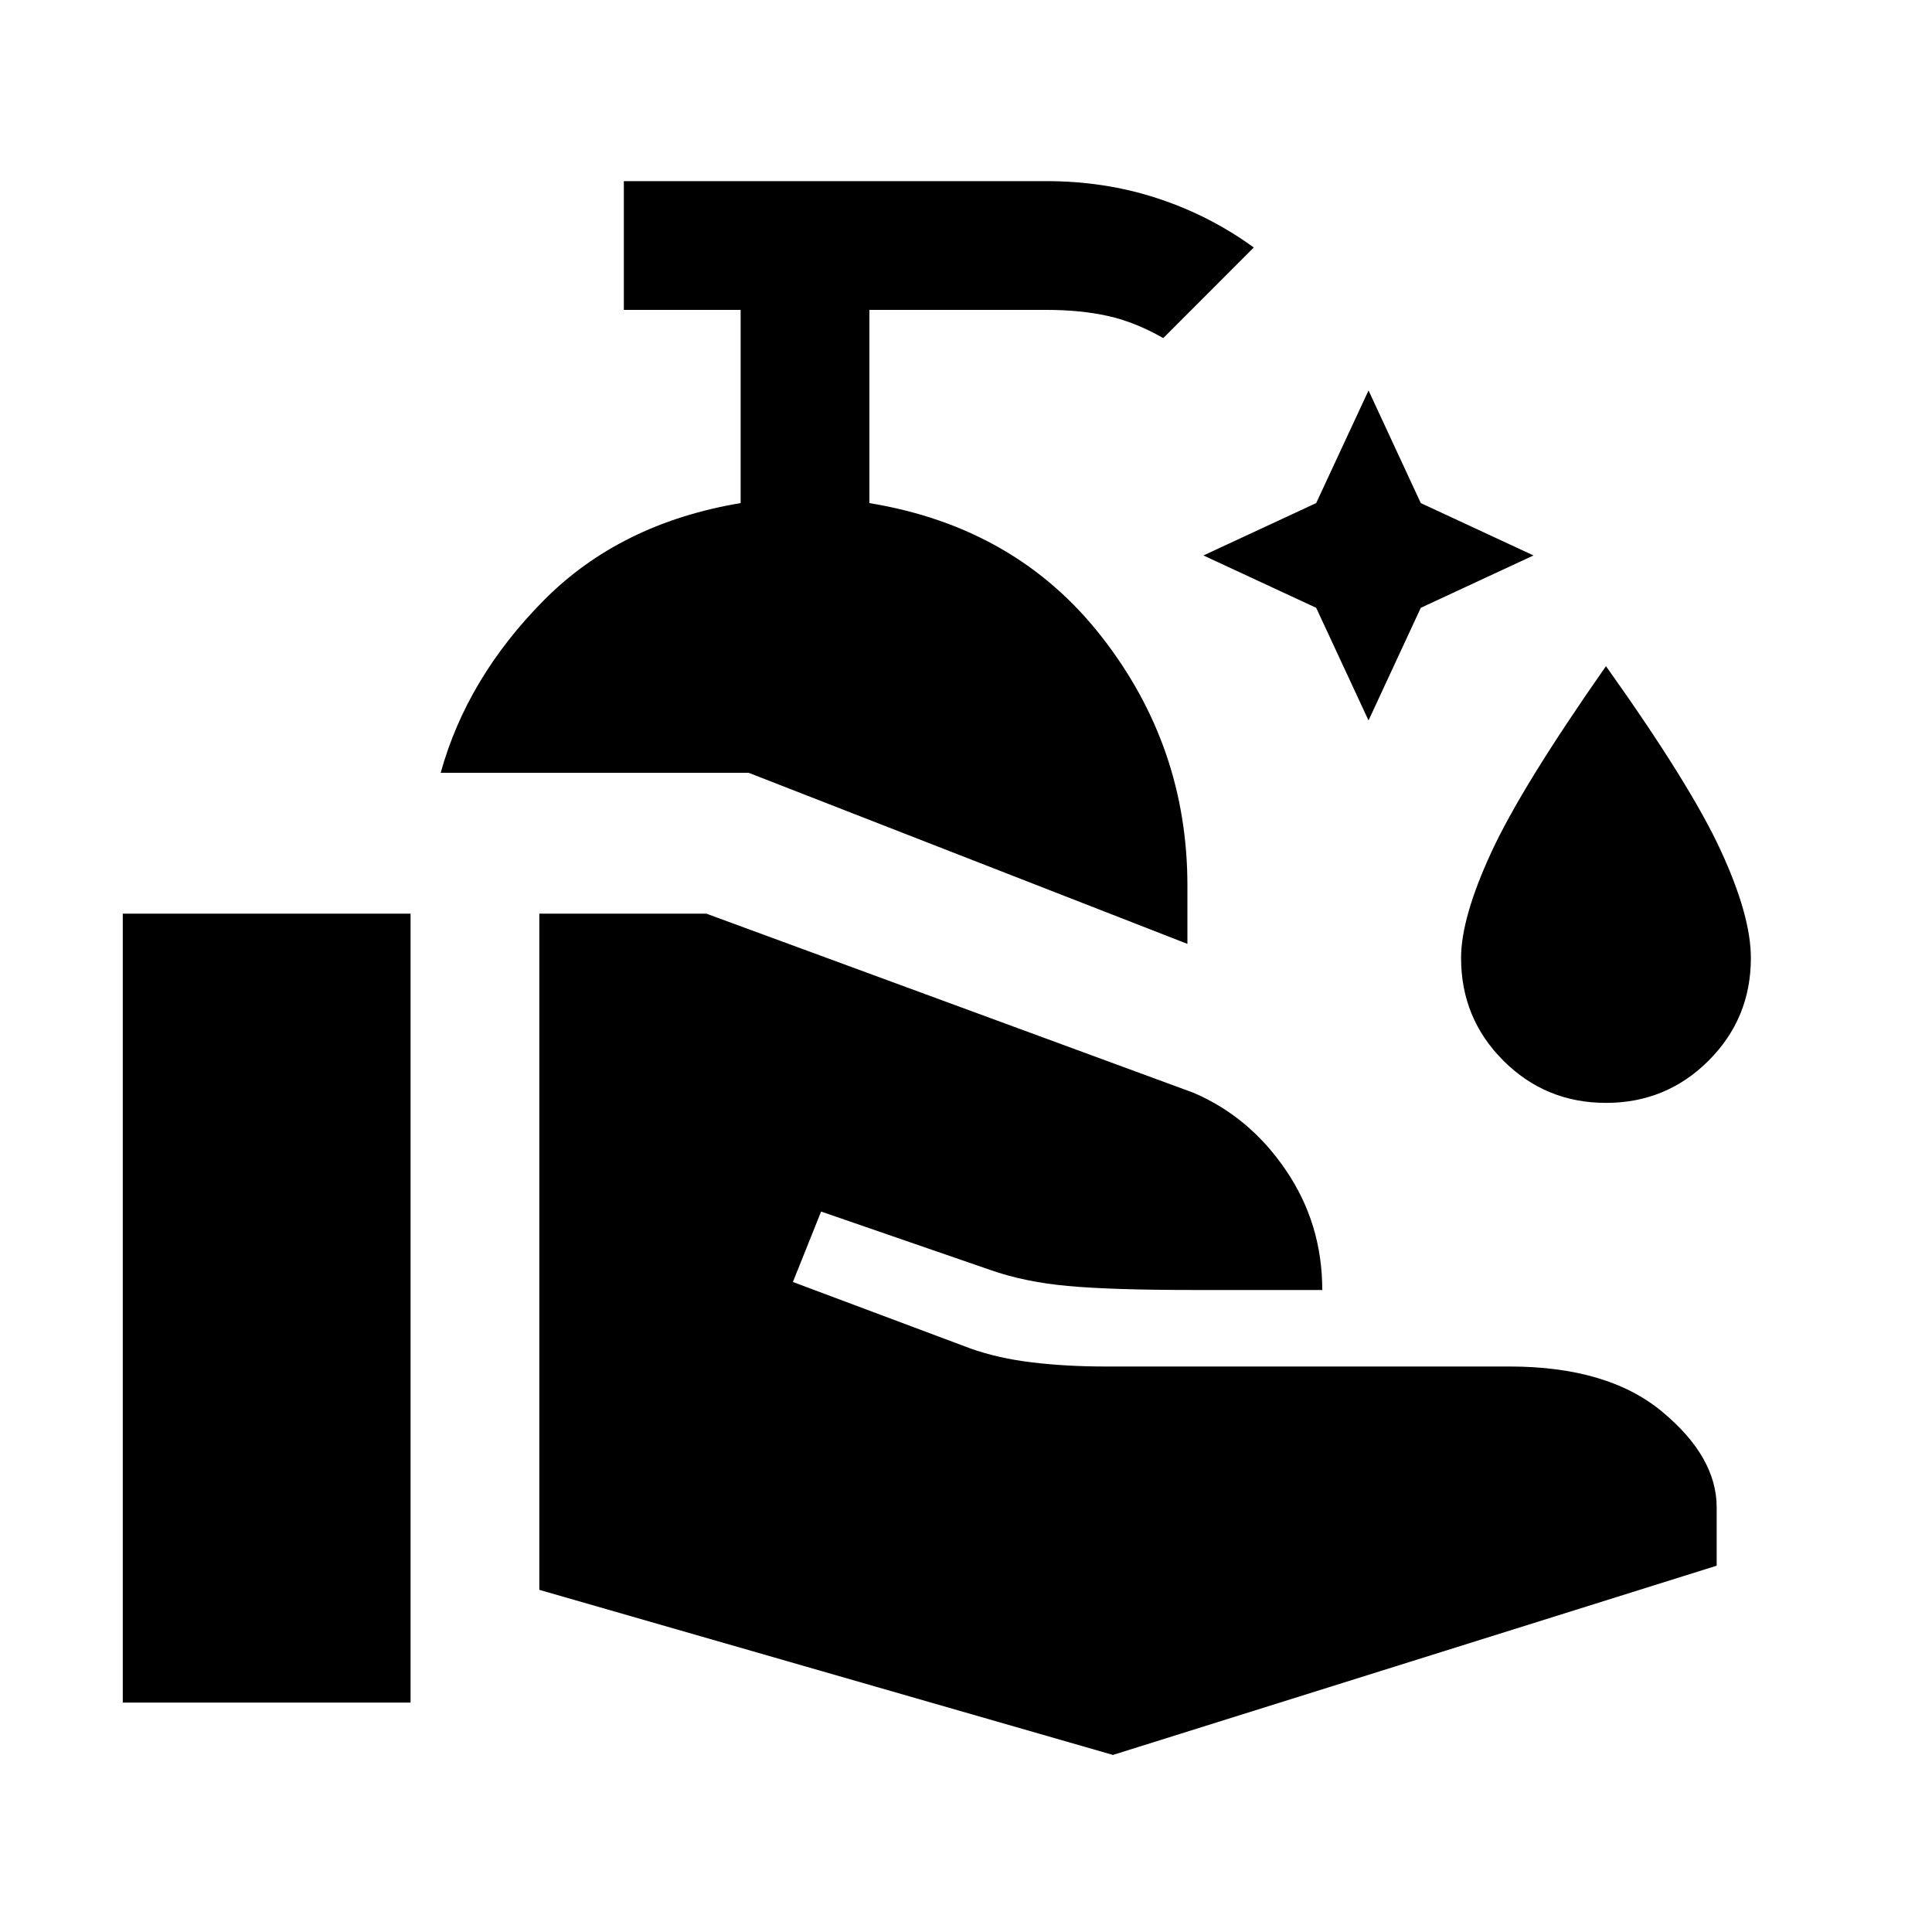 <svg xmlns="http://www.w3.org/2000/svg" viewBox="0 0 20 20"><path d="m14.167 7.458-.542-1.166-1.167-.542 1.167-.542.542-1.166.541 1.166 1.167.542-1.167.542Zm2.458 3.959q-.625 0-1.063-.438-.437-.437-.437-1.062 0-.417.313-1.094.312-.677 1.187-1.927.875 1.229 1.187 1.906.313.677.313 1.115 0 .625-.437 1.062-.438.438-1.063.438Zm-4.333-1.646L7.75 8H4.562q.271-.979 1.063-1.781.792-.802 2.042-1.011v-2H6.458V1.875h4.375q.605 0 1.146.177.542.177 1 .51l-.937.938q-.292-.167-.573-.229-.281-.063-.636-.063H9v2q1.521.25 2.406 1.386.886 1.135.886 2.573Zm-.771 8.396-5.938-1.709v-7h1.729l5.042 1.854q.584.25.958.803.376.552.376 1.239h-1.313q-.875 0-1.323-.042-.448-.041-.802-.166l-1.75-.604-.292.729 1.834.687q.291.104.646.146.354.042.75.042h4.187q1.021 0 1.583.469.563.468.563.989v.604Zm-10.25-.542V9.458H4.25v8.167Z"/></svg>
